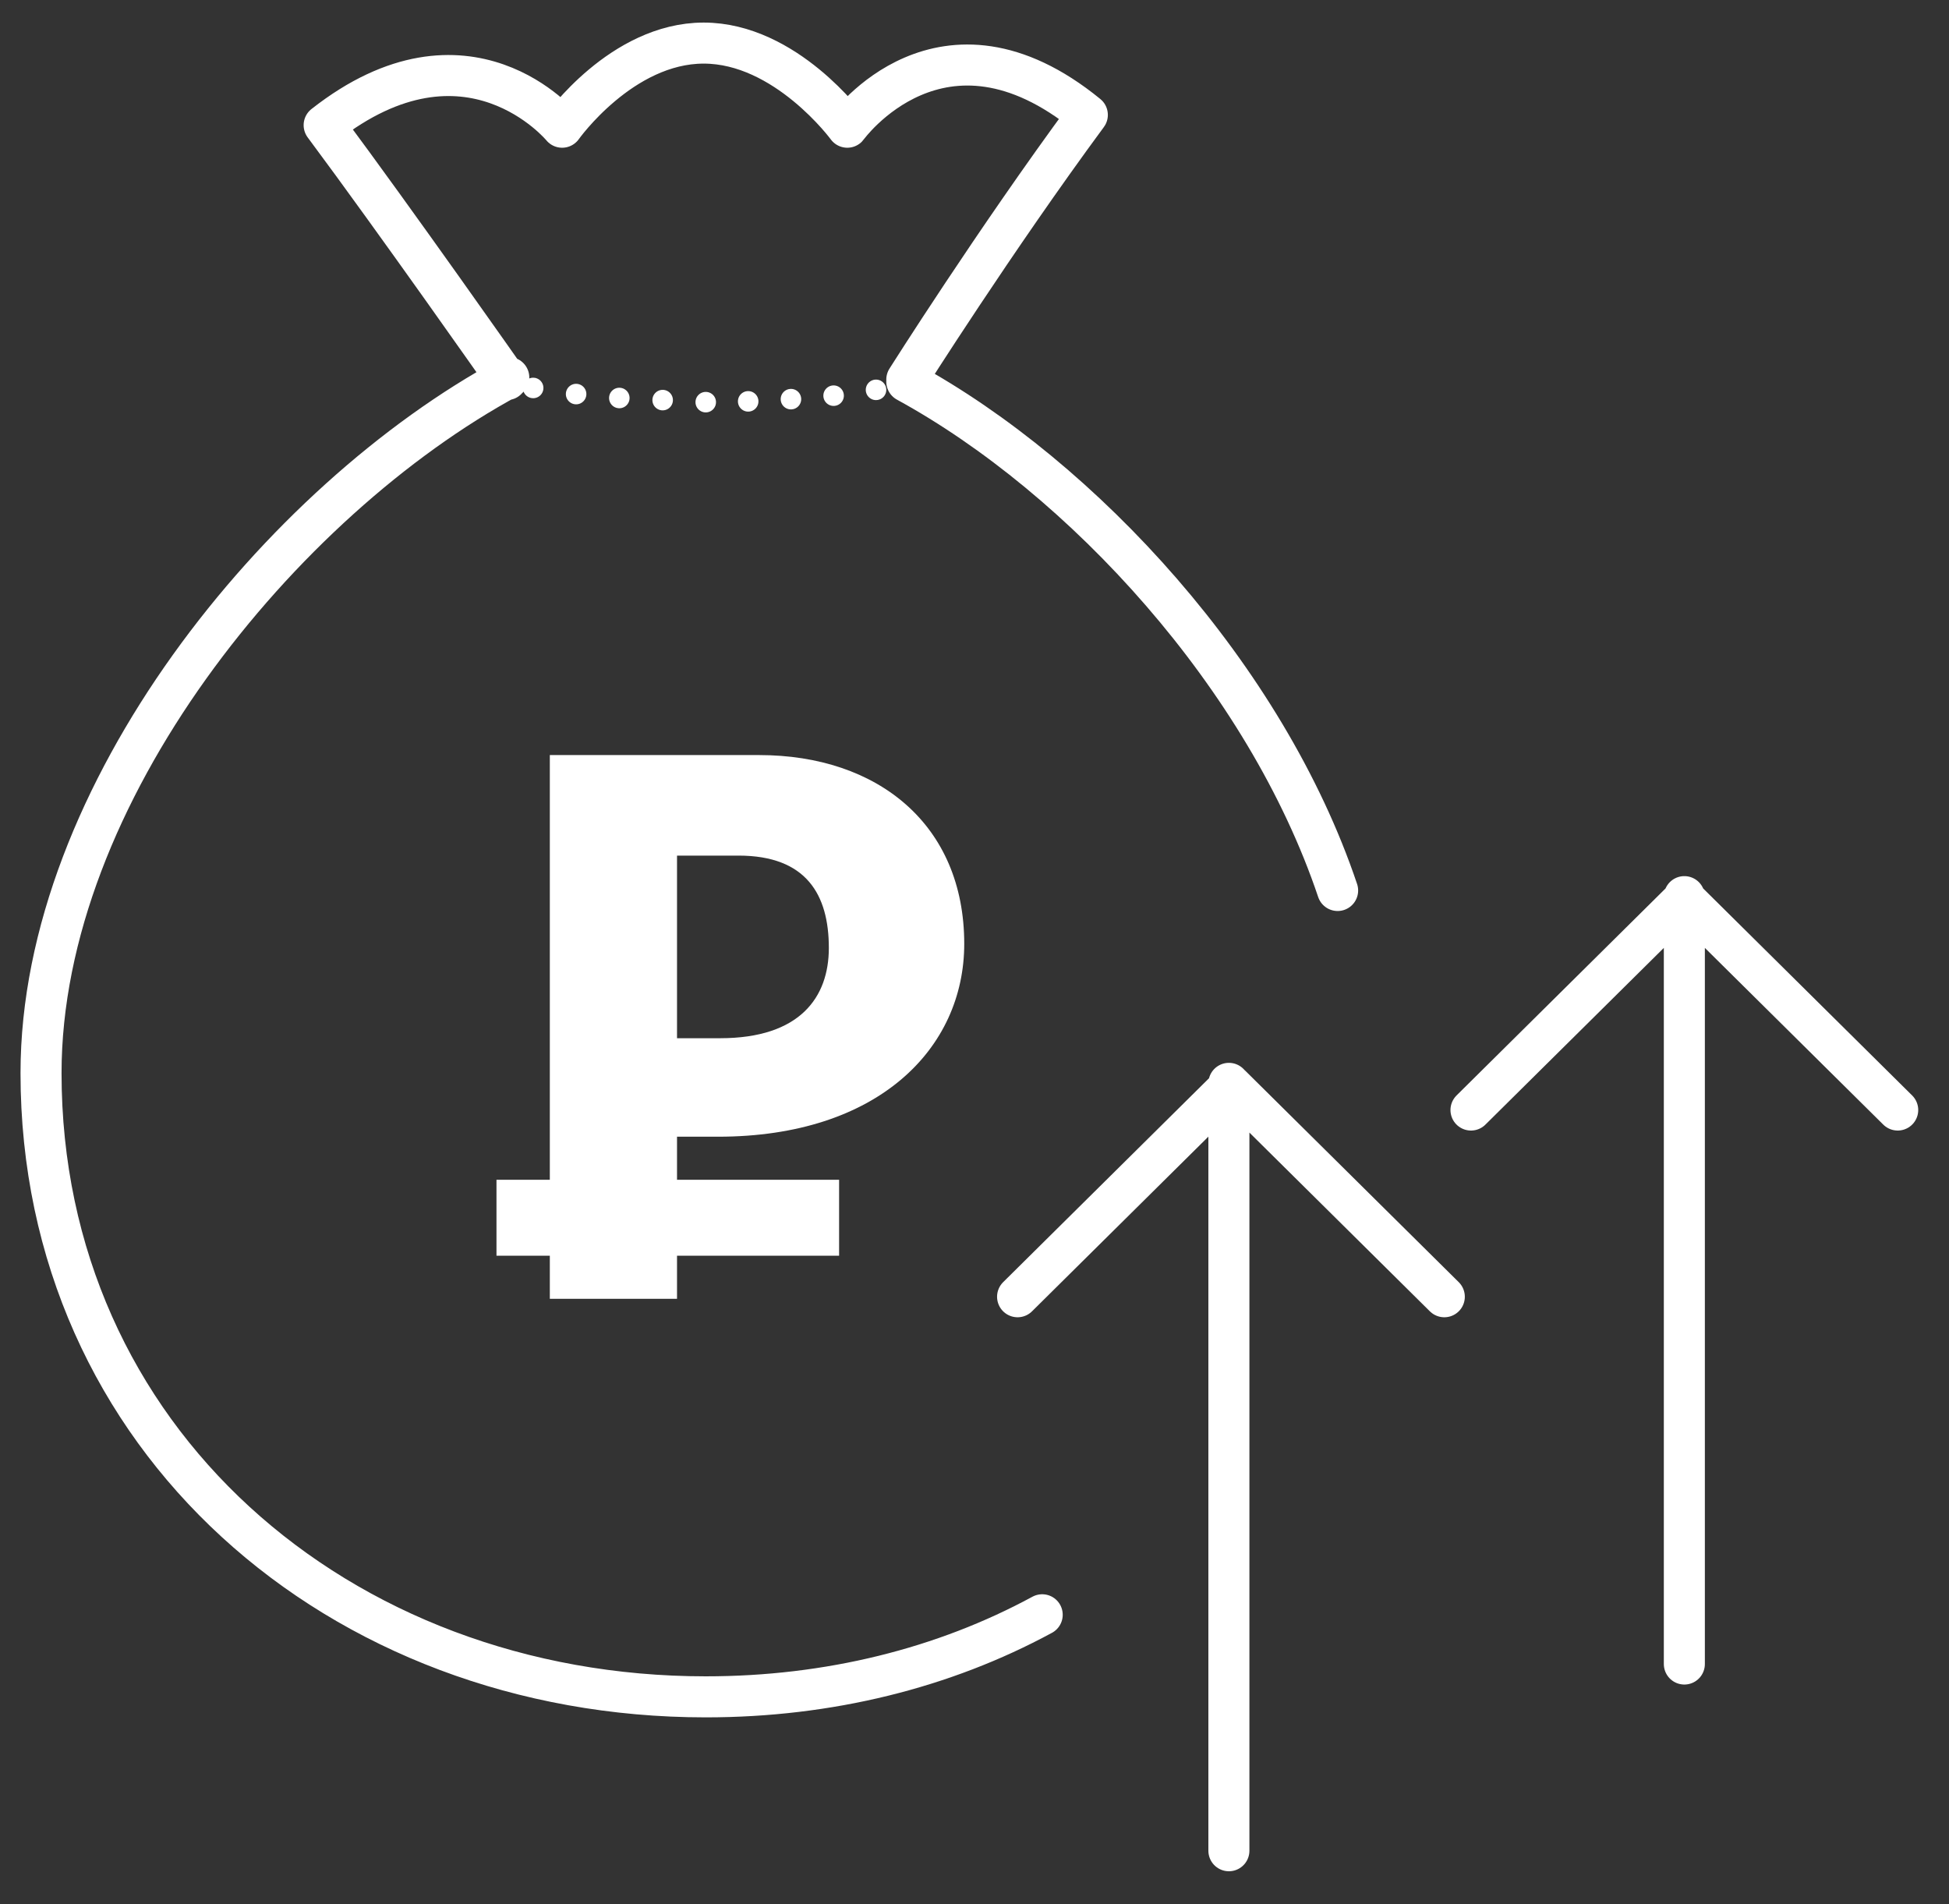 <?xml version="1.0" encoding="utf-8"?>
<!-- Generator: Adobe Illustrator 21.0.0, SVG Export Plug-In . SVG Version: 6.00 Build 0)  -->
<svg version="1.1" id="Слой_1" xmlns="http://www.w3.org/2000/svg" xmlns:xlink="http://www.w3.org/1999/xlink" x="0px" y="0px"
	 viewBox="0 0 95 92.8" style="enable-background:new 0 0 95 92.8;" xml:space="preserve">
<rect x="0" y="0" width="95" height="92.8" fill="#333333" stroke="none"/>
<style type="text/css">
	.st0{fill:#FFFFFF;}
	.st1{fill:none;stroke:#FFFFFF;stroke-width:2;stroke-linecap:round;stroke-linejoin:round;stroke-miterlimit:10;}
	.st2{fill:none;stroke:#FFFFFF;stroke-linecap:round;stroke-linejoin:round;stroke-miterlimit:10;stroke-dasharray:0,2.087;}
	.st3{fill:none;stroke:#FFFFFF;stroke-linecap:round;stroke-linejoin:round;stroke-miterlimit:10;stroke-dasharray:0,2.115;}
	.st4{fill:none;stroke:#FFFFFF;stroke-linecap:round;stroke-linejoin:round;stroke-miterlimit:10;}
</style>
<path class="st0" d="M33,41.7h3c3.3,0,4.4,1.9,4.4,4.5c0,2.4-1.4,4.4-5.3,4.4H33V41.7z M35,55.4c7.8,0,12-4.3,12-9.4
	c0-5.8-4.2-9.2-10-9.2H26.8v20.7h-2.6v3.7h2.6v2.1H33v-2.1h7.9v-3.7H33v-2.1H35z"/>
<path class="st1" d="M24.7,18.5c0,0-5.4-7.7-8.9-12.4c7-5.5,11.6,0.1,11.6,0.1s2.9-4.1,6.9-4.1s7,4.1,7,4.1S45.9-0.2,53,5.6
	c-4.5,6.1-8.8,12.9-8.8,12.9 M44.2,18.6c8.6,4.7,17.5,14.4,21,24.8 M50.8,78.7c-4.8,2.6-10.4,4-16.4,4c-17.9,0-32.4-12.6-32.4-30.4
	c0-13.6,11.7-27.9,22.8-33.9"/>
<path class="st2" d="M42.7,19c-1.6,0.3-4.1,0.5-7.3,0.6"/>
<path class="st3" d="M32.3,19.5c-3.5-0.1-6-0.5-7.4-0.8"/>
<path class="st4" d="M23.9,18.5L23.9,18.5 M34.4,19.6L34.4,19.6 M44.7,18.5L44.7,18.5"/>
<path class="st1" d="M71.7,54.1l10.4-10.3l10.4,10.3 M82.1,43.7v37.4 M49.6,63.2l10.4-10.3l10.4,10.3 M59.9,52.8v37.4"/>
</svg>
